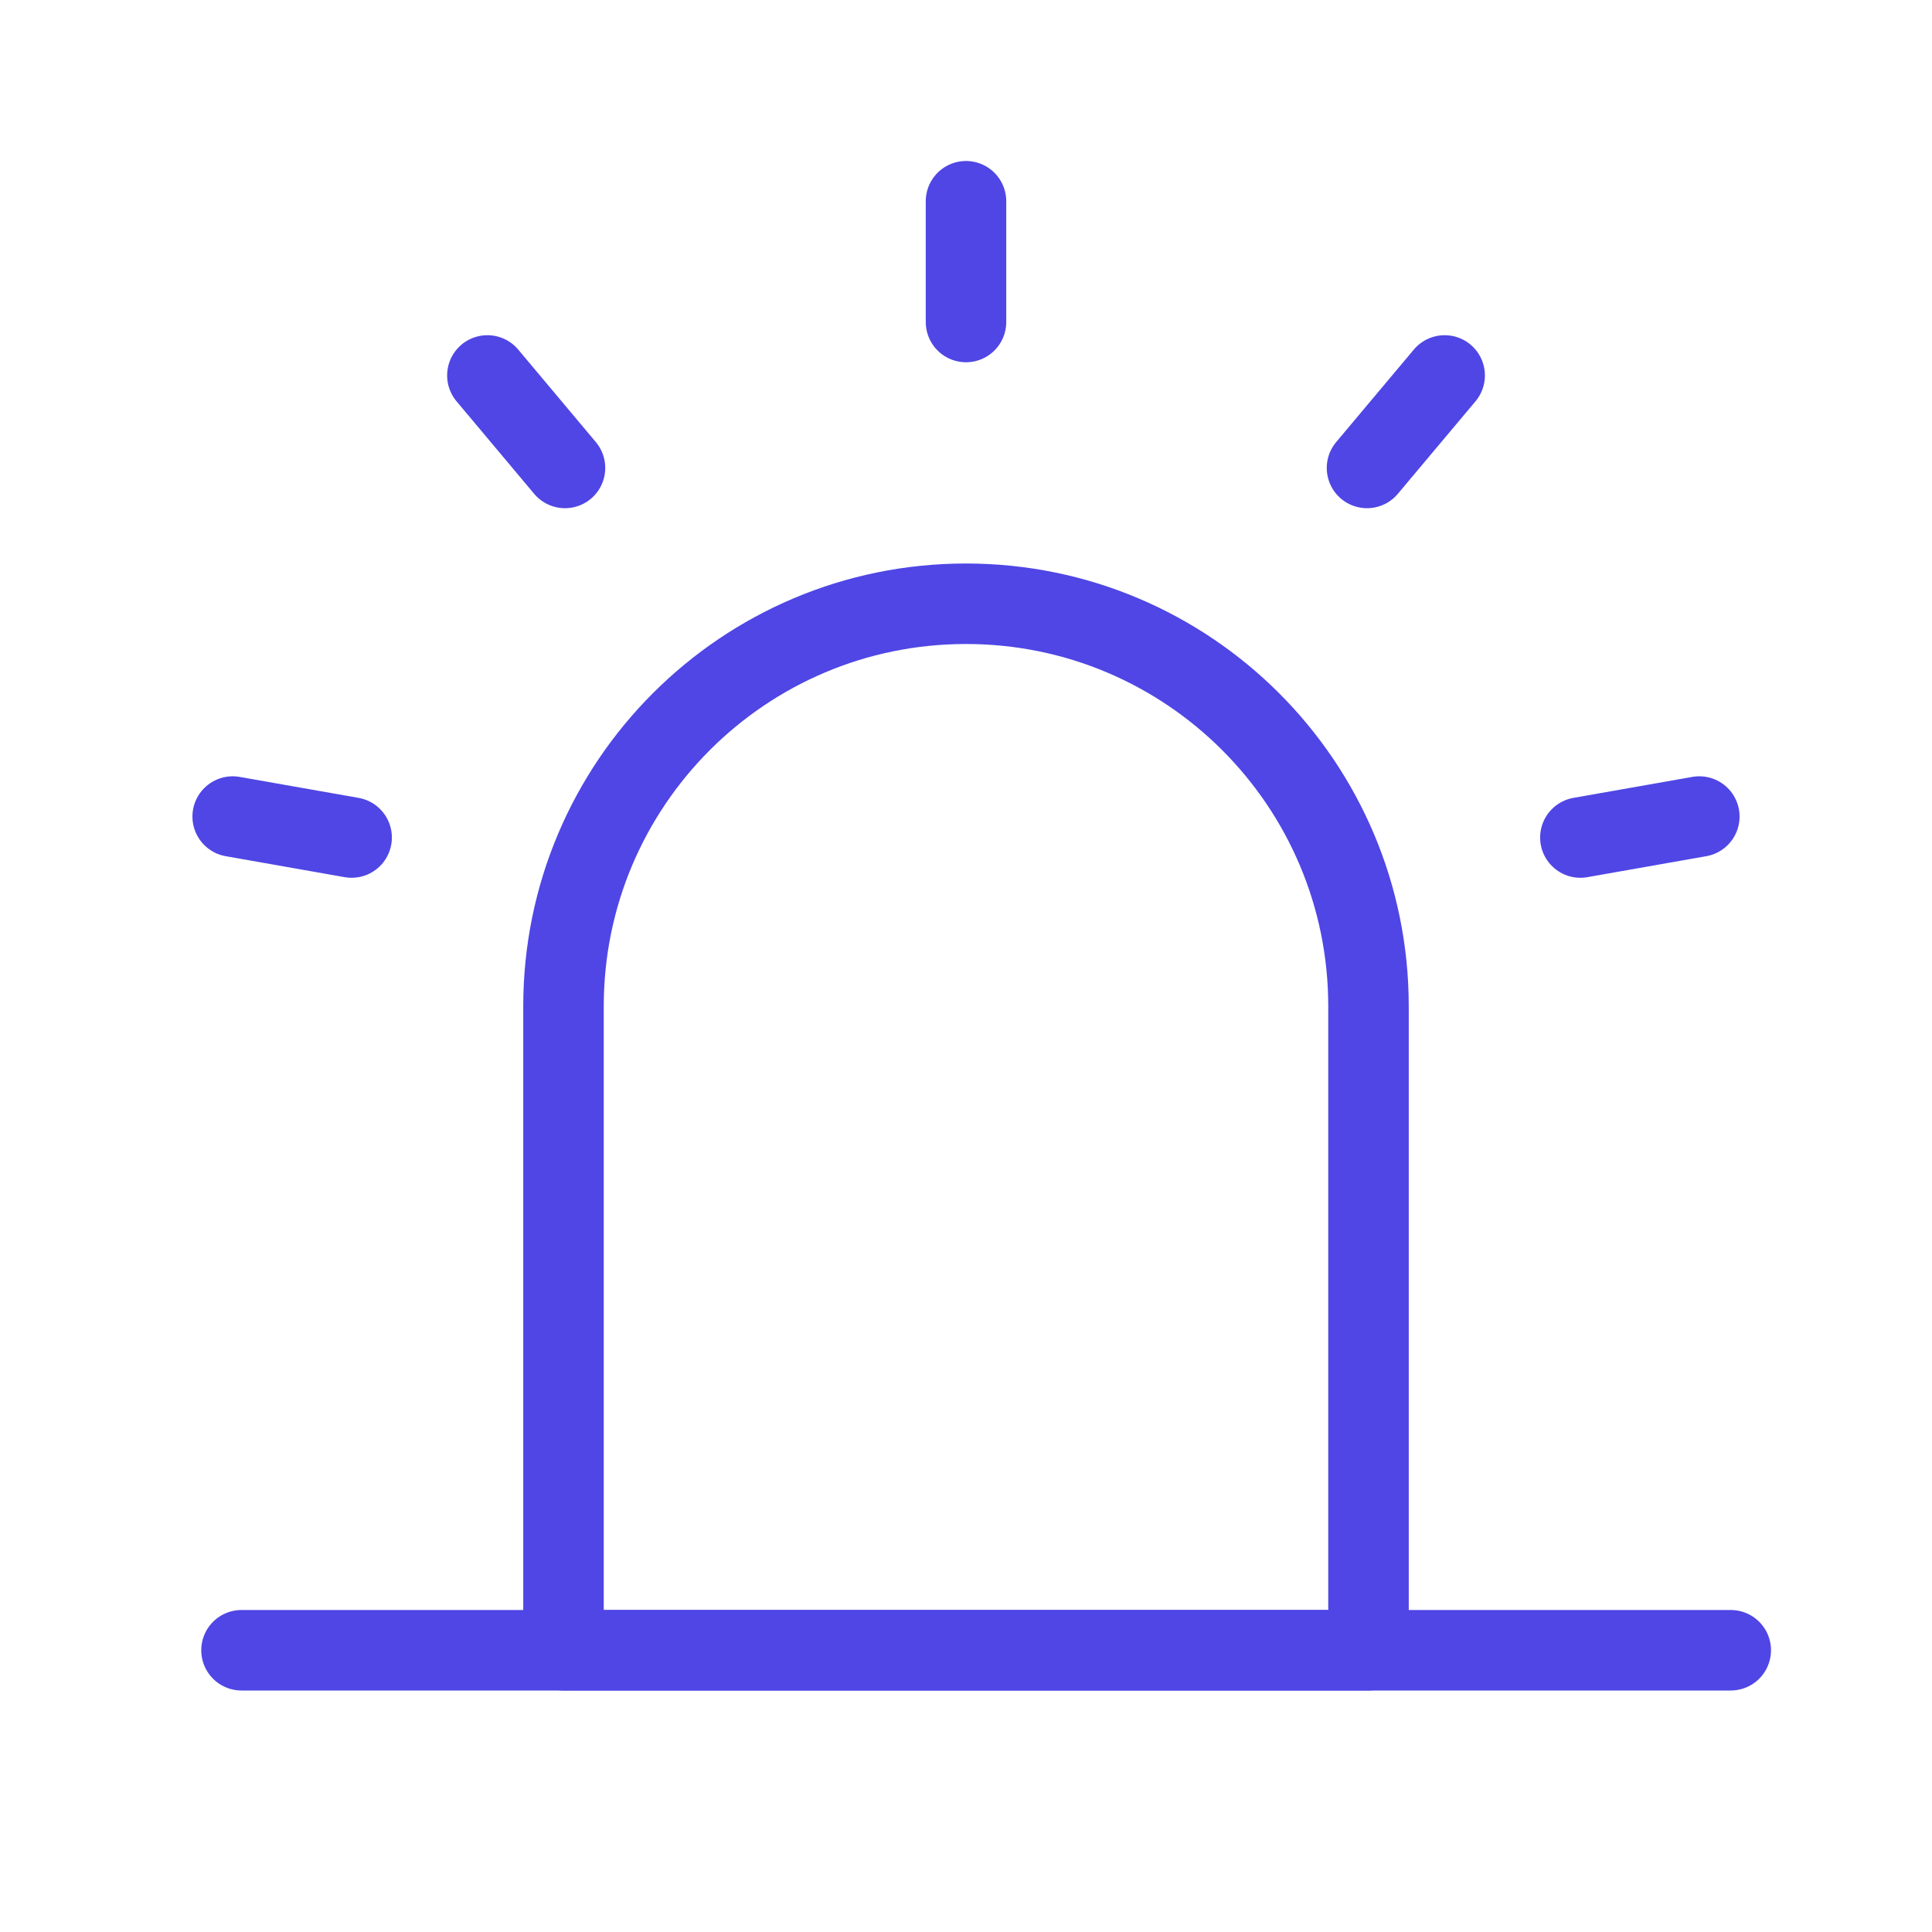 <?xml version="1.0" encoding="UTF-8"?>
<svg width="38" height="38" viewBox="0 0 48 48" fill="none" xmlns="http://www.w3.org/2000/svg">
  <path d="M14 25C14 19.477 18.477 15 24 15C29.523 15 34 19.477 34 25V41H14V25Z" fill="none" stroke="#4f46e5"
        stroke-width="2" stroke-linejoin="round"/>
  <path d="M24 5V8" stroke="#4f46e5" stroke-width="2" stroke-linecap="round" stroke-linejoin="round"/>
  <path d="M35.892 9.328L33.963 11.626" stroke="#4f46e5" stroke-width="2" stroke-linecap="round"
        stroke-linejoin="round"/>
  <path d="M42.219 20.287L39.264 20.808" stroke="#4f46e5" stroke-width="2" stroke-linecap="round"
        stroke-linejoin="round"/>
  <path d="M5.781 20.287L8.736 20.808" stroke="#4f46e5" stroke-width="2" stroke-linecap="round"
        stroke-linejoin="round"/>
  <path d="M12.109 9.328L14.037 11.626" stroke="#4f46e5" stroke-width="2" stroke-linecap="round"
        stroke-linejoin="round"/>
  <path d="M6 41H43" stroke="#4f46e5" stroke-width="2" stroke-linecap="round" stroke-linejoin="round"/>
</svg>

